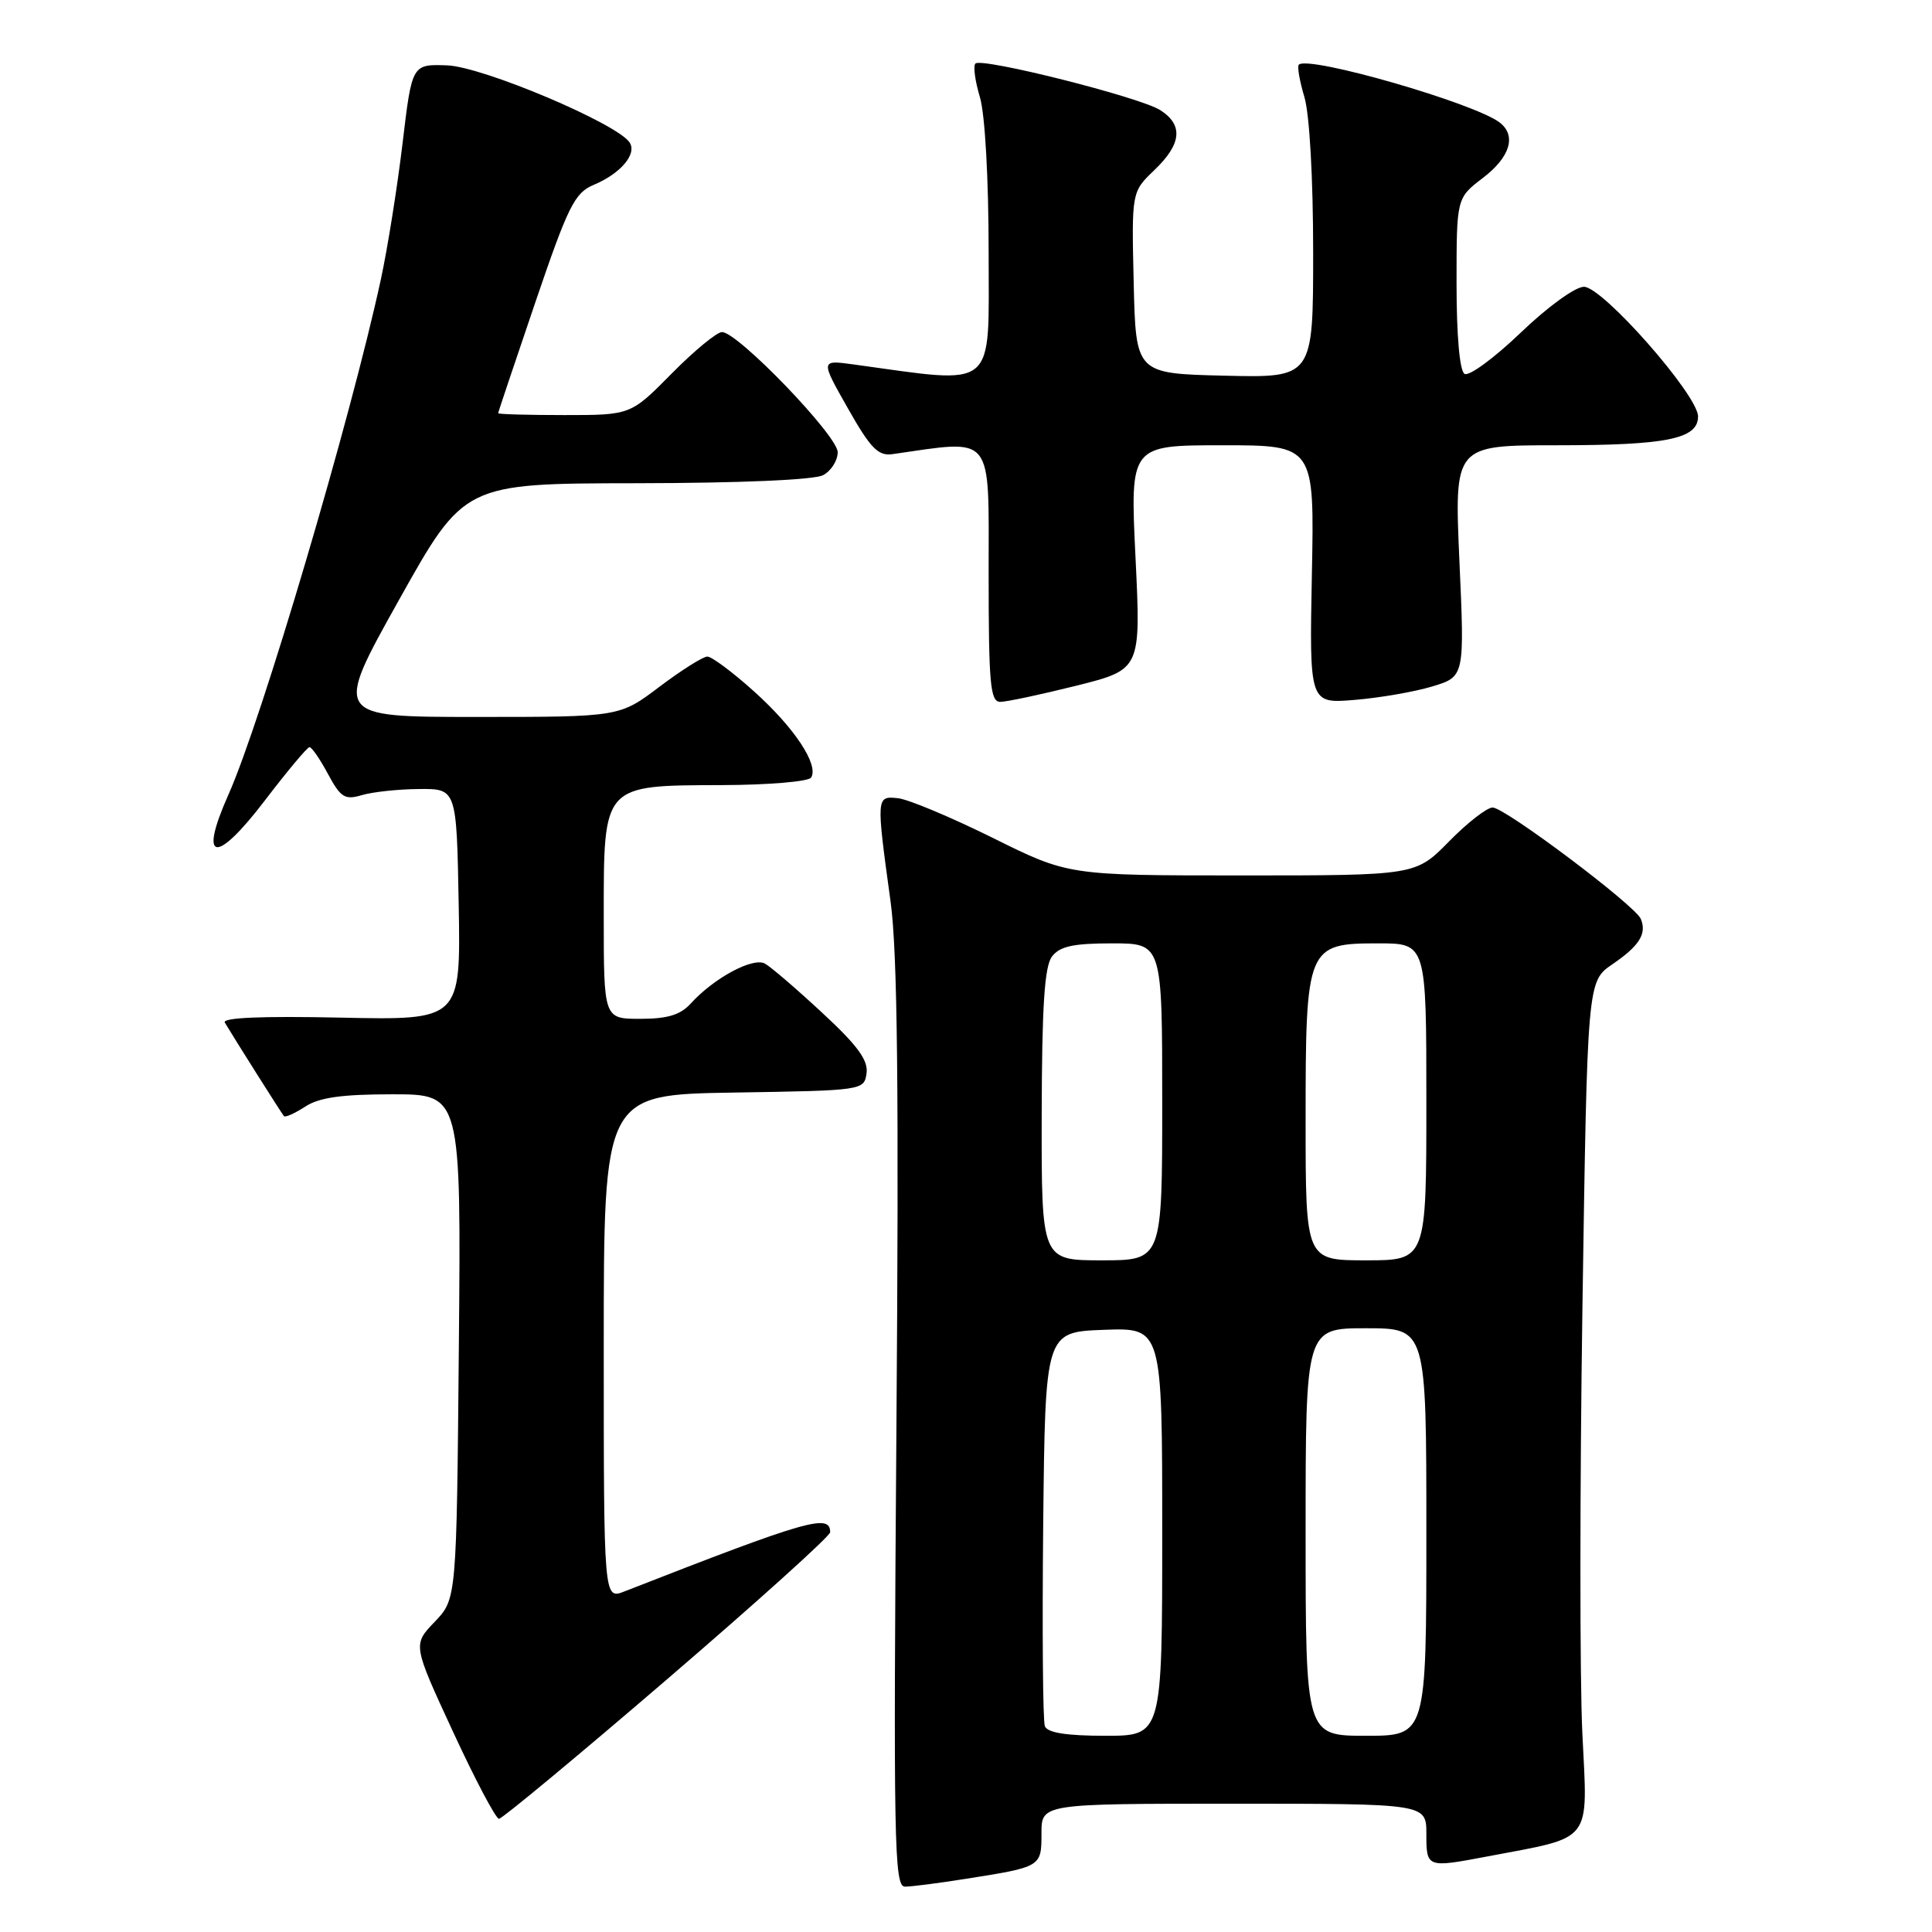 <?xml version="1.0" encoding="UTF-8" standalone="no"?>
<!DOCTYPE svg PUBLIC "-//W3C//DTD SVG 1.1//EN" "http://www.w3.org/Graphics/SVG/1.1/DTD/svg11.dtd" >
<svg xmlns="http://www.w3.org/2000/svg" xmlns:xlink="http://www.w3.org/1999/xlink" version="1.1" viewBox="0 0 256 256">
 <g >
 <path fill="currentColor"
d=" M 128.00 248.95 C 138.01 247.37 138.00 247.37 138.00 242.93 C 138.00 239.00 138.00 239.00 163.50 239.00 C 189.00 239.00 189.00 239.00 189.00 243.00 C 189.00 247.49 189.05 247.51 197.02 246.00 C 211.25 243.30 210.38 244.42 209.67 229.67 C 209.32 222.43 209.33 197.05 209.68 173.27 C 210.33 130.04 210.33 130.04 213.65 127.77 C 217.24 125.32 218.24 123.71 217.41 121.75 C 216.64 119.95 199.41 107.00 197.78 107.00 C 197.03 107.00 194.43 109.02 192.00 111.50 C 187.58 116.00 187.58 116.00 164.58 116.00 C 141.57 116.00 141.57 116.00 131.54 111.02 C 126.02 108.29 120.38 105.92 119.00 105.77 C 116.09 105.46 116.09 105.51 118.01 119.50 C 118.92 126.15 119.12 144.36 118.78 189.25 C 118.37 244.26 118.48 250.00 119.91 249.99 C 120.79 249.99 124.42 249.52 128.00 248.95 Z  M 88.44 222.47 C 100.30 212.28 110.00 203.54 110.00 203.03 C 110.00 200.52 107.04 201.37 82.75 210.87 C 80.00 211.95 80.00 211.95 80.00 178.50 C 80.00 145.05 80.00 145.05 97.25 144.77 C 114.35 144.50 114.50 144.48 114.82 142.22 C 115.07 140.50 113.63 138.53 108.97 134.22 C 105.58 131.07 102.16 128.13 101.37 127.69 C 99.80 126.79 94.59 129.59 91.53 132.97 C 90.16 134.48 88.45 135.00 84.85 135.00 C 80.00 135.00 80.00 135.00 80.00 121.41 C 80.00 103.85 79.80 104.08 95.69 104.03 C 101.85 104.01 107.15 103.56 107.48 103.03 C 108.52 101.34 105.27 96.43 99.93 91.63 C 97.10 89.08 94.31 87.00 93.73 87.00 C 93.15 87.00 90.30 88.80 87.38 91.00 C 82.09 95.00 82.09 95.00 63.14 95.00 C 44.20 95.00 44.20 95.00 52.85 79.53 C 61.50 64.06 61.50 64.06 84.32 64.03 C 98.07 64.01 107.90 63.59 109.07 62.96 C 110.13 62.40 111.00 61.02 111.00 59.92 C 111.00 57.74 97.76 44.00 95.67 44.00 C 94.99 44.00 91.99 46.47 89.00 49.50 C 83.57 55.00 83.57 55.00 74.78 55.00 C 69.95 55.00 66.00 54.89 66.01 54.75 C 66.01 54.61 68.23 48.02 70.92 40.10 C 75.28 27.29 76.14 25.56 78.66 24.50 C 82.21 23.01 84.40 20.45 83.45 18.91 C 81.91 16.42 63.95 8.82 59.23 8.66 C 54.59 8.50 54.59 8.50 53.34 19.00 C 52.65 24.78 51.36 32.88 50.47 37.00 C 46.48 55.47 34.65 95.47 30.27 105.29 C 26.27 114.26 28.57 114.62 35.10 106.06 C 38.06 102.18 40.72 99.00 41.01 99.00 C 41.31 99.00 42.41 100.60 43.46 102.56 C 45.14 105.68 45.70 106.03 47.94 105.36 C 49.35 104.94 52.75 104.57 55.50 104.55 C 60.50 104.50 60.50 104.50 60.78 119.84 C 61.05 135.18 61.05 135.18 45.12 134.84 C 34.68 134.62 29.39 134.84 29.79 135.50 C 31.12 137.72 37.31 147.53 37.62 147.89 C 37.79 148.10 39.06 147.53 40.43 146.64 C 42.28 145.42 45.29 145.00 52.01 145.00 C 61.10 145.00 61.10 145.00 60.80 178.44 C 60.50 211.87 60.50 211.87 57.60 214.90 C 54.69 217.93 54.69 217.93 60.03 229.47 C 62.96 235.81 65.70 241.00 66.12 241.00 C 66.53 241.00 76.58 232.66 88.44 222.47 Z  M 142.62 90.86 C 151.18 88.71 151.18 88.71 150.46 73.86 C 149.74 59.00 149.74 59.00 161.96 59.00 C 174.17 59.00 174.17 59.00 173.83 76.12 C 173.50 93.24 173.50 93.24 179.50 92.74 C 182.80 92.47 187.43 91.67 189.78 90.96 C 194.07 89.66 194.07 89.66 193.38 74.33 C 192.70 59.00 192.70 59.00 206.28 59.00 C 220.88 59.00 225.00 58.16 225.00 55.18 C 225.00 52.36 212.36 38.00 209.88 38.00 C 208.73 38.00 205.05 40.67 201.48 44.10 C 197.98 47.45 194.65 49.90 194.06 49.54 C 193.41 49.14 193.00 44.48 193.00 37.56 C 193.00 26.24 193.00 26.24 196.50 23.57 C 200.09 20.83 200.96 18.00 198.75 16.26 C 195.53 13.71 173.36 7.31 172.10 8.57 C 171.87 8.80 172.20 10.73 172.84 12.86 C 173.52 15.13 174.00 23.64 174.00 33.40 C 174.00 50.06 174.00 50.06 162.25 49.78 C 150.50 49.50 150.50 49.50 150.22 37.46 C 149.94 25.43 149.94 25.43 152.97 22.53 C 156.57 19.08 156.82 16.57 153.75 14.60 C 151.11 12.89 130.08 7.59 129.25 8.42 C 128.93 8.73 129.20 10.73 129.84 12.86 C 130.52 15.13 131.00 23.67 131.00 33.50 C 131.00 51.98 132.28 50.92 113.10 48.29 C 108.71 47.69 108.71 47.69 112.34 54.09 C 115.33 59.38 116.36 60.44 118.23 60.18 C 131.82 58.24 131.00 57.22 131.00 75.91 C 131.00 90.61 131.21 93.00 132.54 93.00 C 133.38 93.00 137.92 92.03 142.62 90.86 Z  M 138.45 228.73 C 138.18 228.04 138.09 216.00 138.23 201.98 C 138.50 176.50 138.50 176.50 146.25 176.21 C 154.00 175.92 154.00 175.92 154.00 202.96 C 154.00 230.00 154.00 230.00 146.47 230.00 C 141.31 230.00 138.78 229.60 138.45 228.73 Z  M 173.00 203.00 C 173.00 176.00 173.00 176.00 181.00 176.00 C 189.00 176.00 189.00 176.00 189.00 203.00 C 189.00 230.00 189.00 230.00 181.00 230.00 C 173.00 230.00 173.00 230.00 173.00 203.00 Z  M 138.03 147.75 C 138.06 133.33 138.40 128.06 139.39 126.75 C 140.42 125.39 142.21 125.00 147.36 125.00 C 154.00 125.00 154.00 125.00 154.00 146.00 C 154.00 167.00 154.00 167.00 146.00 167.00 C 138.00 167.00 138.00 167.00 138.03 147.75 Z  M 173.00 148.46 C 173.00 125.40 173.17 125.00 182.62 125.00 C 189.00 125.00 189.00 125.00 189.00 146.00 C 189.00 167.00 189.00 167.00 181.00 167.00 C 173.00 167.00 173.00 167.00 173.00 148.46 Z "/>
</g>
</svg>